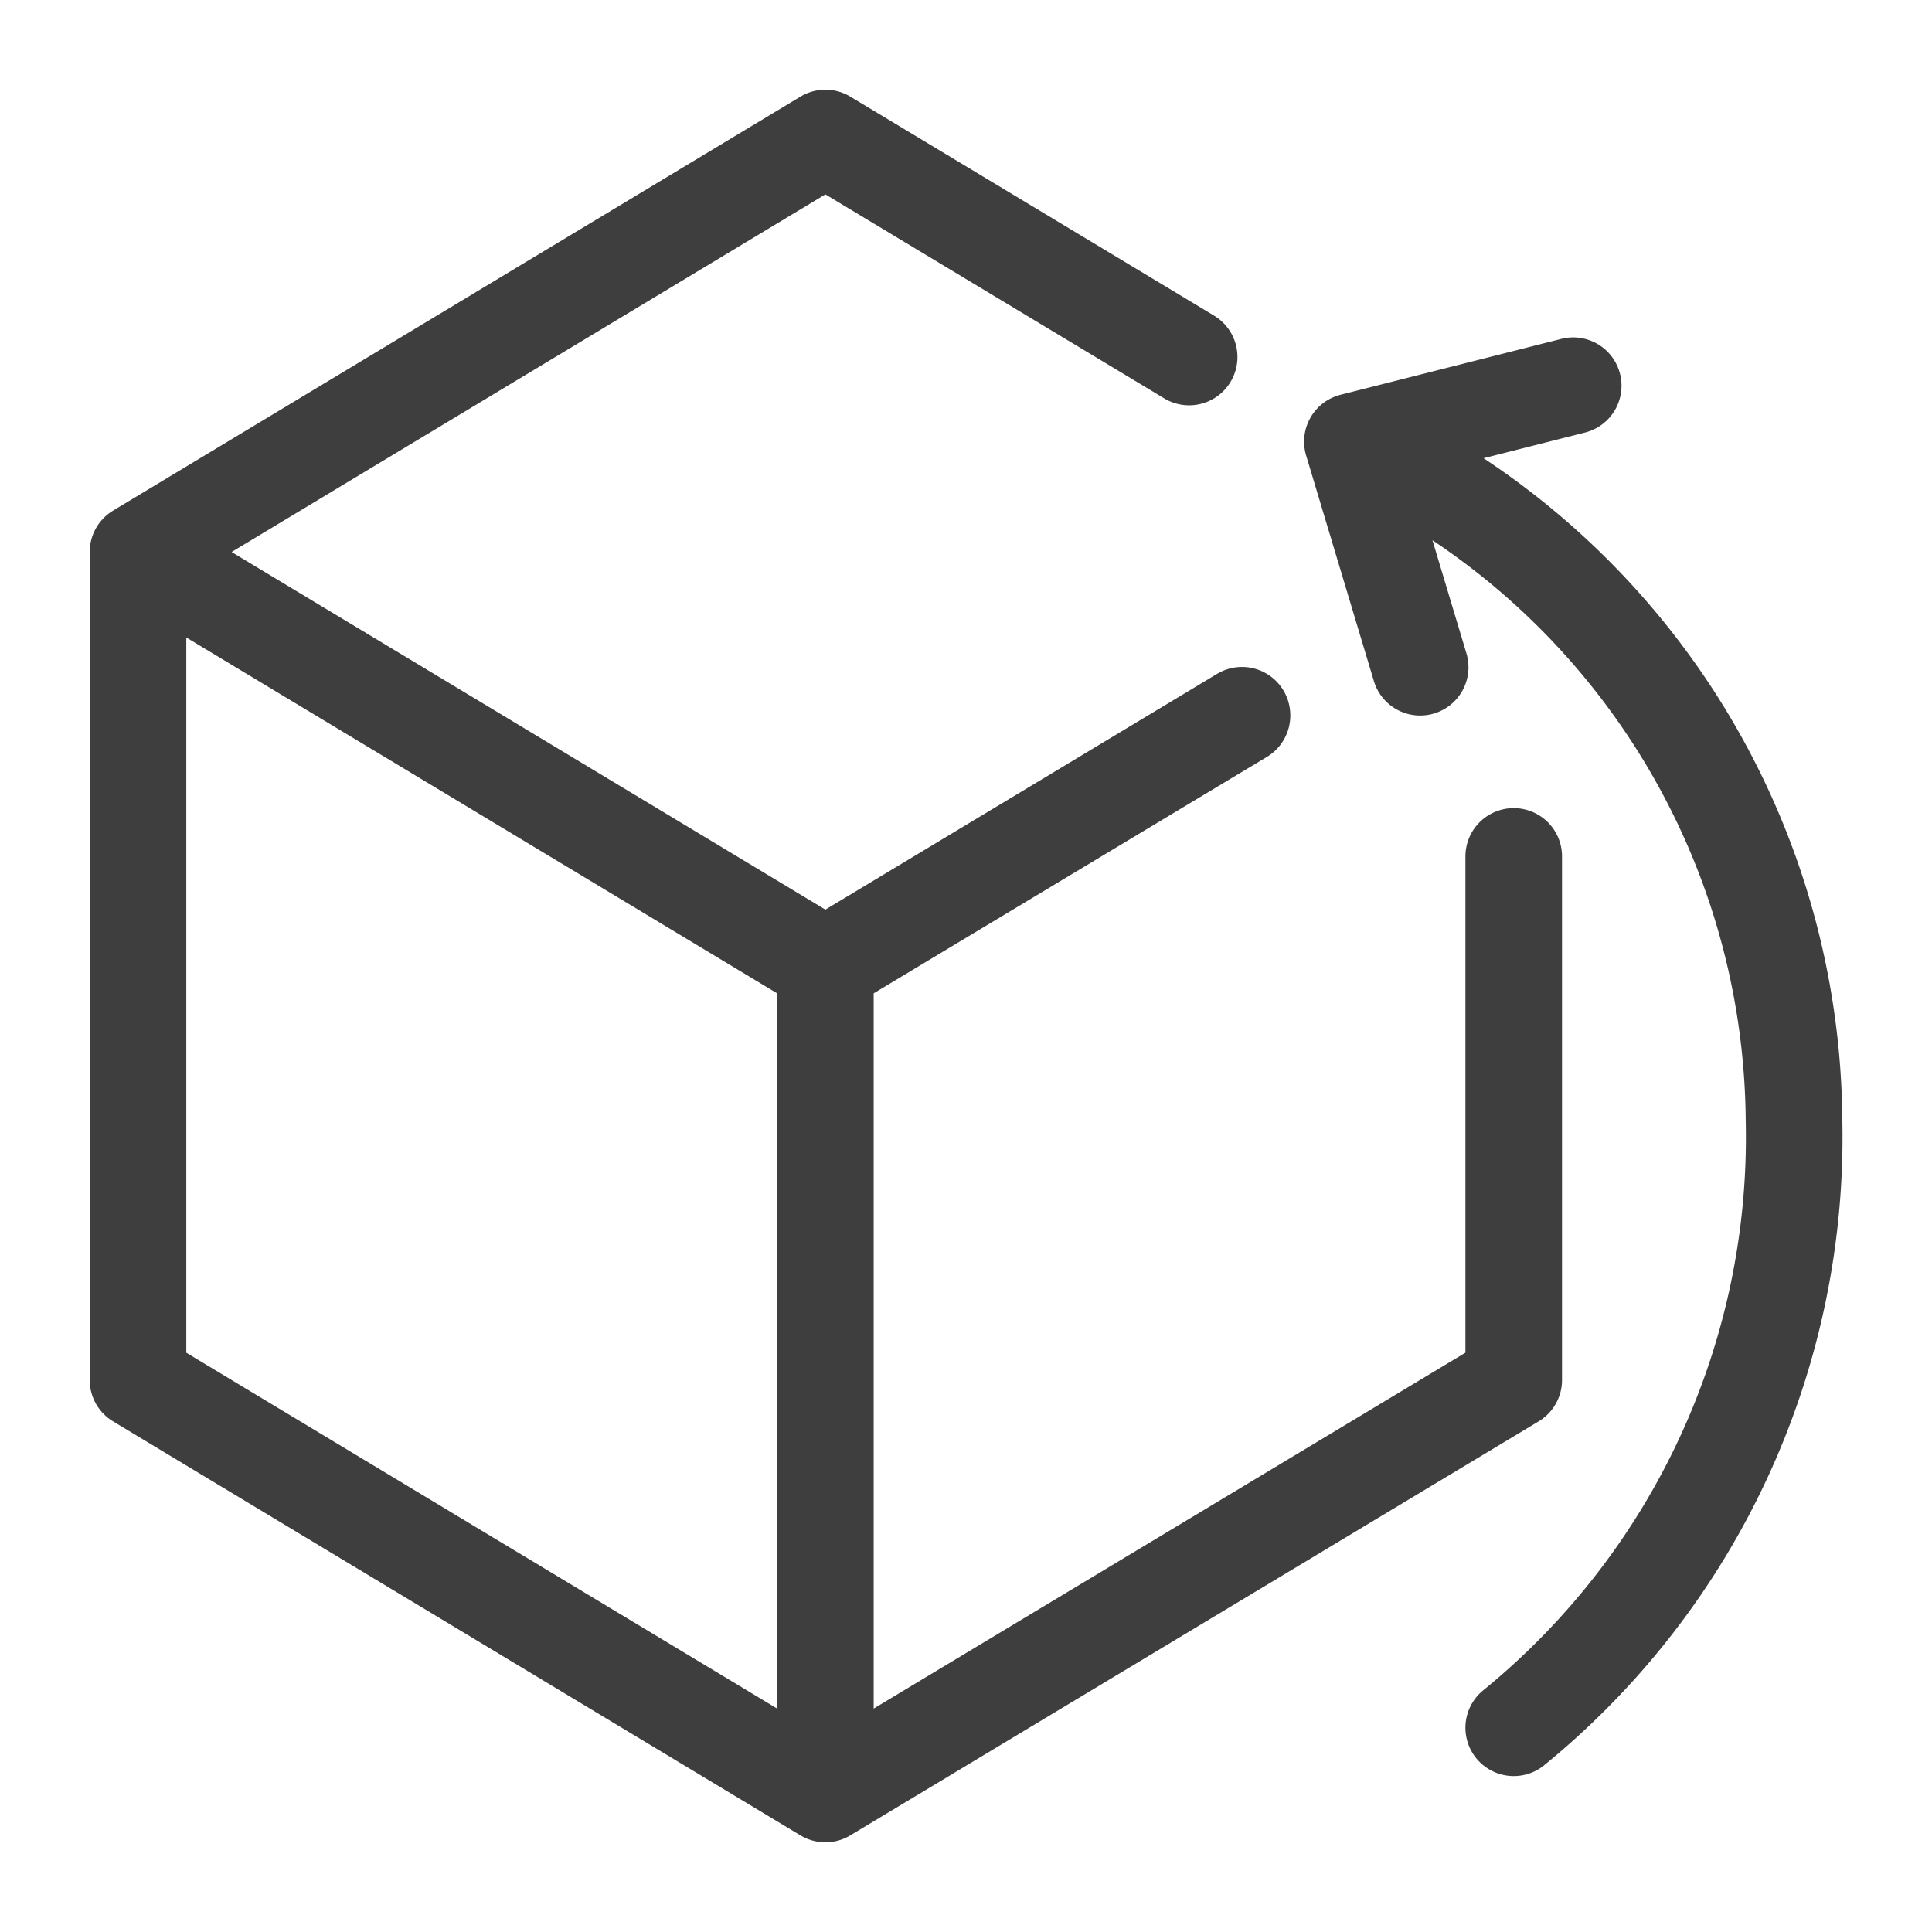 <svg id="Group_24109" data-name="Group 24109" xmlns="http://www.w3.org/2000/svg" width="14" height="14" viewBox="0 0 14 14">
  <rect id="Rectangle_2834" data-name="Rectangle 2834" width="14" height="14" fill="rgba(255,255,255,0)"/>
  <g id="Group_24173" data-name="Group 24173" transform="translate(1 1)">
    <path id="Path_7424" data-name="Path 7424" d="M8.6,4.785,5.581,6.6.6,3.6,5.581.6,8.217,2.187M.6,3.6v6l4.981,3v-6Zm8,1.183L5.581,6.6v6l4.988-3V5.806M11,2.395,9.4,2.8l.491,1.635m.678,7.685A5.521,5.521,0,0,0,12.6,7.71,5.45,5.45,0,0,0,9.451,2.817" transform="translate(-0.6 -0.6)" fill="none" stroke="#3e3e3e" stroke-linecap="round" stroke-linejoin="round" stroke-width="0.7"/>
  </g>
</svg>
